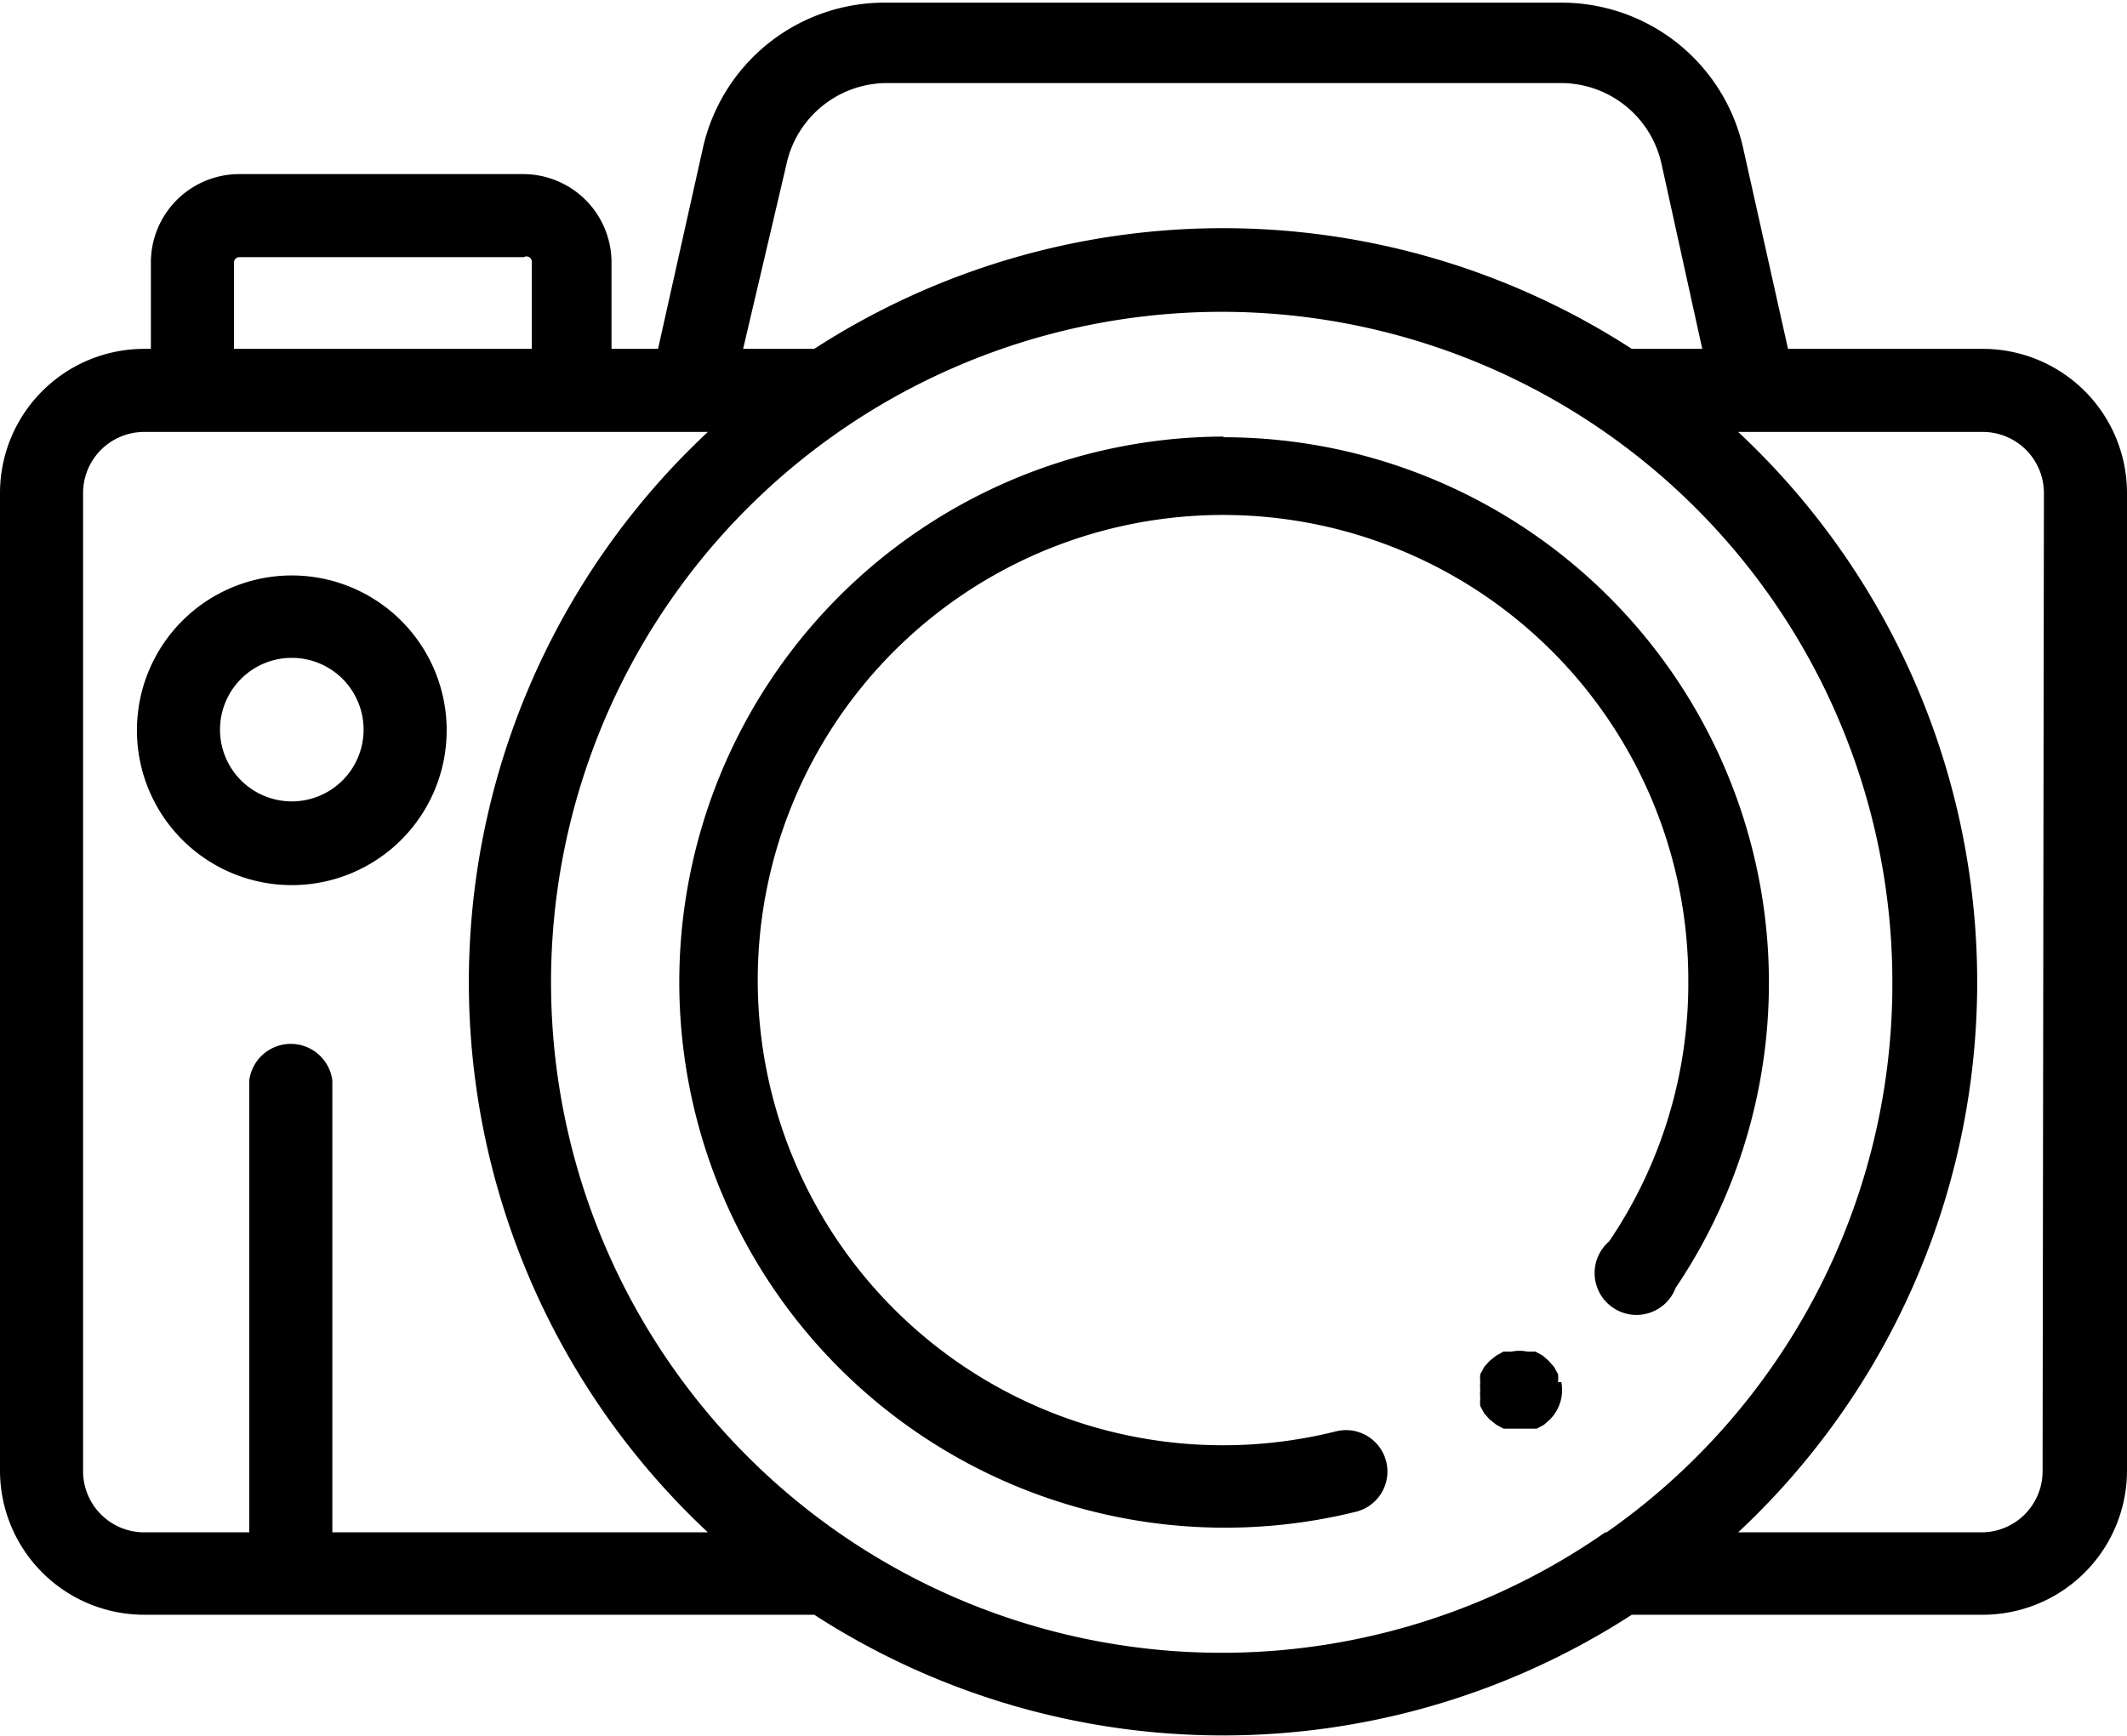 <svg data-name="Layer 1" xmlns="http://www.w3.org/2000/svg" viewBox="0 0 32 26.12"><title>camera</title><path class="cls-1" d="M29.83 5.25H26.9l-.67-3A2.8 2.8 0 0 0 23.48.04H13.32a2.8 2.8 0 0 0-2.75 2.21l-.67 3h-.7v-1.3a1.33 1.33 0 0 0-1.32-1.33H3.59a1.33 1.33 0 0 0-1.32 1.33v1.3h-.1A2.17 2.17 0 0 0 0 7.42v14.71a2.17 2.17 0 0 0 2.17 2.17h10.08a11.32 11.32 0 0 0 12.3 0h5.28A2.17 2.17 0 0 0 32 22.13V7.42a2.17 2.17 0 0 0-2.17-2.17zm-18-2.77a1.55 1.55 0 0 1 1.53-1.23h10.12A1.55 1.55 0 0 1 25 2.48l.61 2.77h-1.06a11.32 11.32 0 0 0-12.3 0h-1.07zM3.52 3.95a.08.08 0 0 1 .08-.08h4.28a.08.08 0 0 1 .12.08v1.3H3.52zM5 23.06v-6.8a.63.63 0 0 0-1.25 0v6.8H2.17a.92.92 0 0 1-.92-.92V7.42a.92.92 0 0 1 .92-.92h8.48a11.33 11.33 0 0 0 0 16.56zm19.15 0a10.09 10.09 0 1 1 4.32-8.28 10.07 10.07 0 0 1-4.3 8.28zm6.58-.92a.92.92 0 0 1-.92.92h-3.66a11.33 11.33 0 0 0 0-16.56h3.68a.92.92 0 0 1 .92.92z"/><path class="cls-1" d="M18.4 6.57a8.21 8.21 0 1 0 2 16.18.623.623 0 0 0-.3-1.21 7 7 0 1 1 5.3-6.76 6.92 6.92 0 0 1-1.19 3.9.63.63 0 1 0 1 .7 8.21 8.21 0 0 0-6.8-12.8zM4.39 8.66a2.33 2.33 0 1 0 2.33 2.33 2.33 2.33 0 0 0-2.33-2.33zm0 3.4a1.08 1.08 0 1 1 1.08-1.08 1.08 1.08 0 0 1-1.08 1.08z"/><path class="cls-1" d="M23.44 20.8a.66.66 0 0 0 0-.12l-.06-.11-.08-.09-.09-.08-.11-.06h-.12a.62.62 0 0 0-.24 0h-.12l-.11.06-.1.08-.08.09-.06.11a.66.66 0 0 0 0 .12.63.63 0 0 0 0 .12.62.62 0 0 0 0 .12.63.63 0 0 0 0 .12l.06.11.08.09.1.08.11.06h.5l.11-.06.09-.08a.63.63 0 0 0 .17-.56z"/></svg>